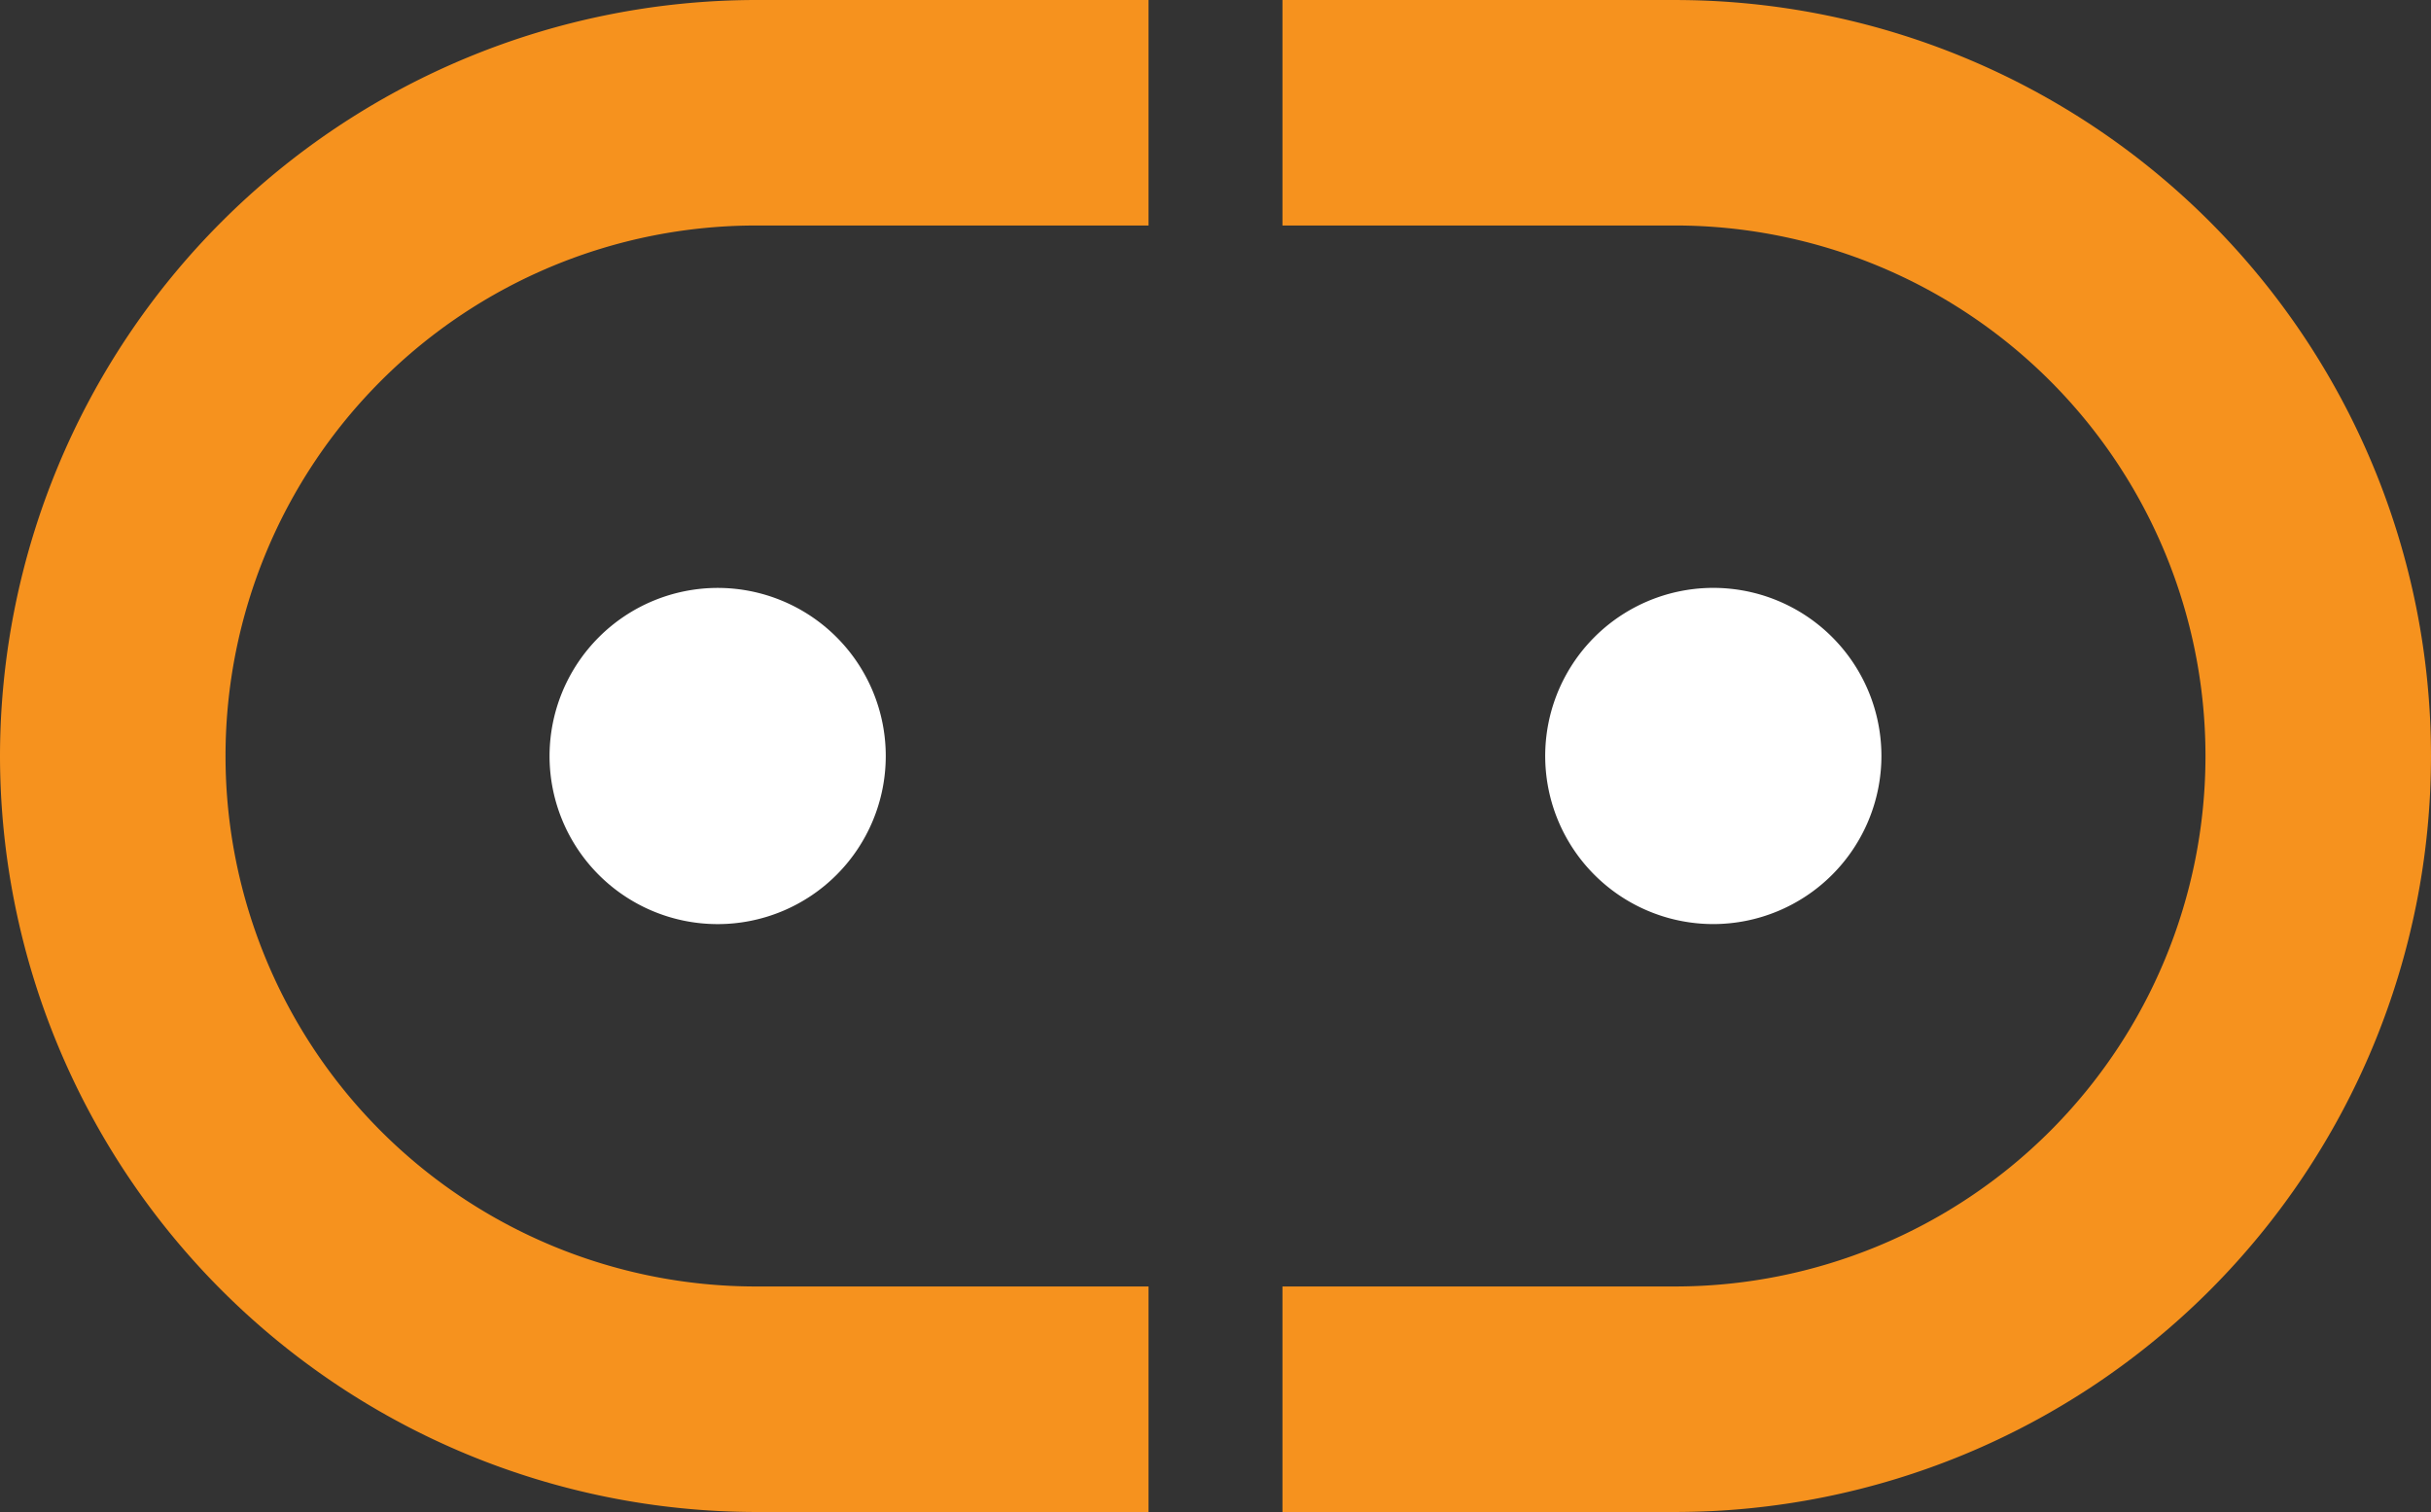 <svg xmlns="http://www.w3.org/2000/svg" width="369.364" height="229.743" viewBox="0 0 369.364 229.743">
  <rect x="0" y="0" width="369.364" height="229.743" fill="#333333" stroke="none"/>
  <g id="robot" transform="translate(0 0)">
    <path id="Path_30" data-name="Path 30" d="M19.966,57.273A25.542,25.542,0,1,0,45.51,31.733a25.572,25.572,0,0,0-25.544,25.54" transform="translate(63.532 57.599)" fill="#fff"/>
    <path id="Path_31" data-name="Path 31" d="M107.223,57.273A25.542,25.542,0,1,0,81.68,82.812a25.572,25.572,0,0,0,25.544-25.54" transform="translate(178.638 57.599)" fill="#fff"/>
    <path id="Path_32" data-name="Path 32" d="M0,125.244A115,115,0,0,0,114.872,240.115h59.635V205.848H114.872a80.606,80.606,0,1,1,0-161.212h59.635V10.372H114.872A115,115,0,0,0,0,125.244" transform="translate(0 -10.372)" fill="#f6921e"/>
    <path id="Path_33" data-name="Path 33" d="M106.229,10.373H46.594V44.632h59.635a80.606,80.606,0,0,1,0,161.212H46.594v34.267h59.635a114.869,114.869,0,1,0,0-229.739" transform="translate(148.263 -10.369)" fill="#f6921e"/>
  </g>
</svg>
